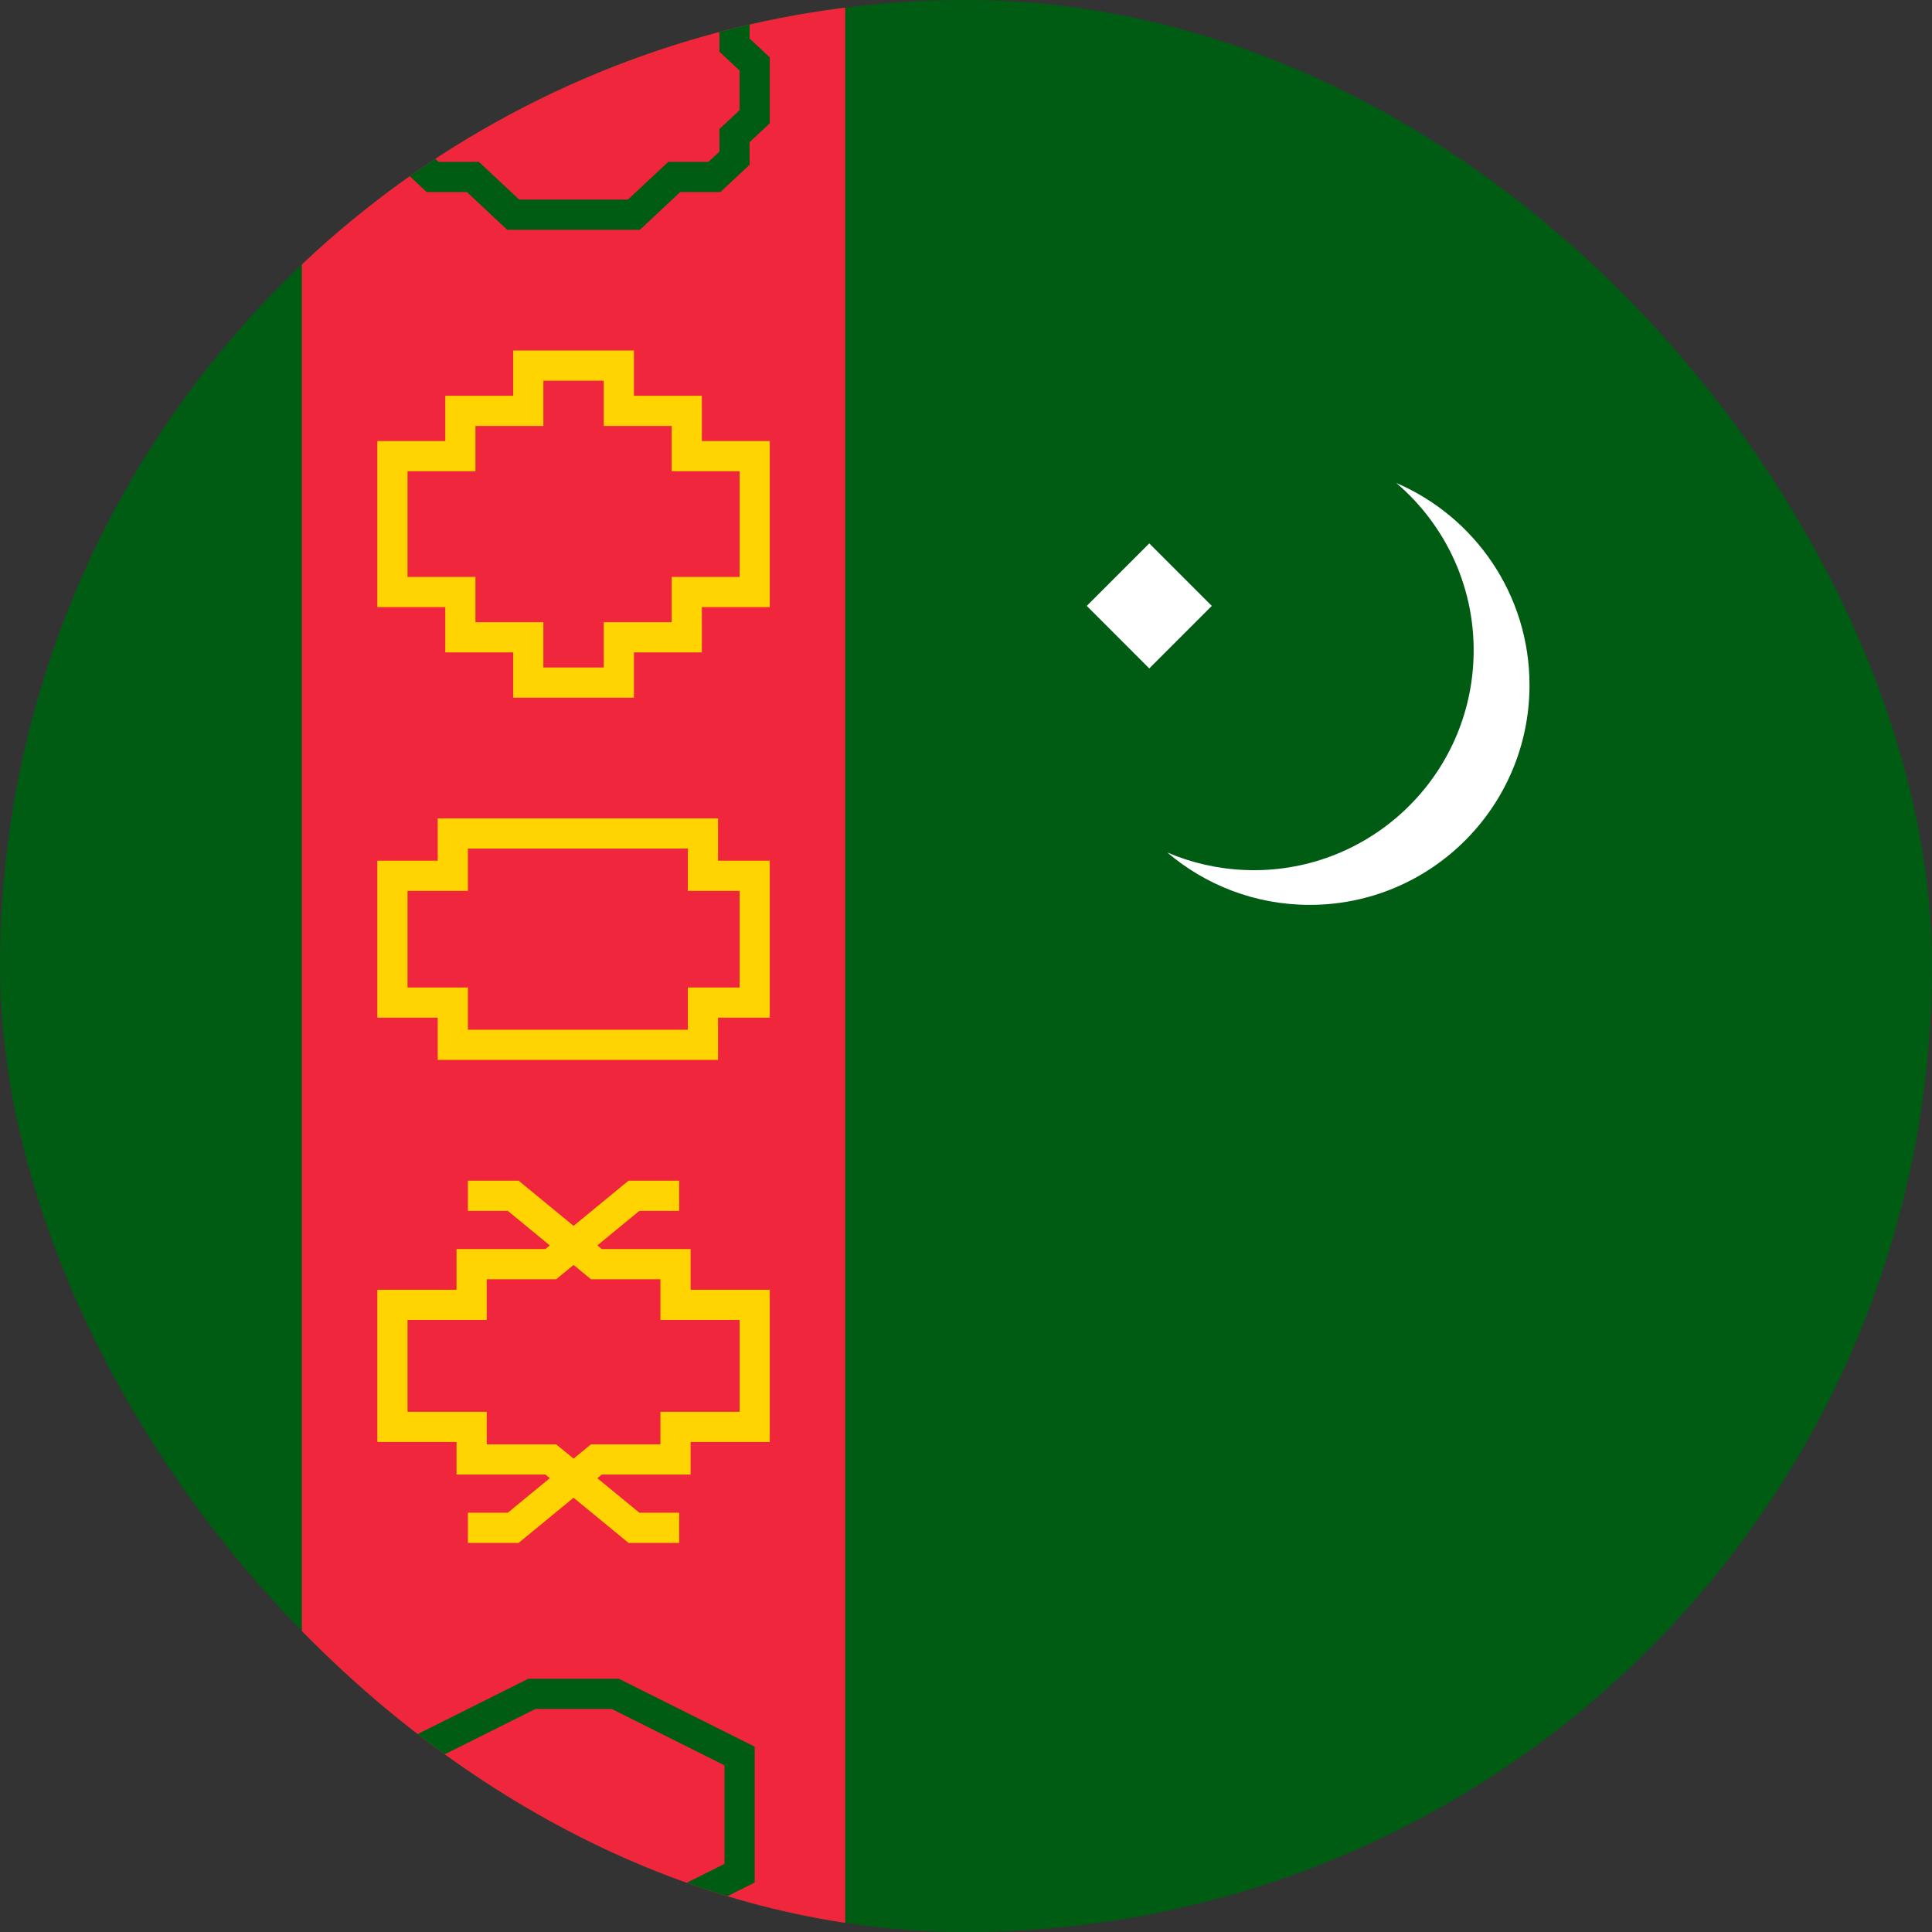 <svg width="64" height="64" viewBox="0 0 64 64" fill="none" xmlns="http://www.w3.org/2000/svg">
<rect x="0" y="0" width="64" height="64" fill="#333333" stroke="none"/>
<g clip-path="url(#clip0_199_10151)">
<clipPath id="mask0_199_10151" style="mask-type:alpha" maskUnits="userSpaceOnUse" x="0" y="0" width="64" height="64"><circle cx="32" cy="32" r="32" fill="#C4C4C4"></circle></clipPath>
<g clip-path="url(#mask0_199_10151)">
<path d="M0 0H64V64H0V0Z" fill="#005B13"></path>
<path d="M46.255 16C48.849 17.114 50.667 19.692 50.667 22.694C50.667 26.715 47.406 29.975 43.386 29.975C41.585 29.975 39.938 29.321 38.667 28.239C39.453 28.576 40.312 28.779 41.218 28.819C45.235 28.994 48.634 25.879 48.81 21.862C48.912 19.53 47.904 17.406 46.255 16L46.255 16Z" fill="white"></path>
<path d="M38.071 18L36 20.071L38.071 22.143L40.143 20.071L38.071 18Z" fill="white"></path>
<rect x="10" width="18" height="64" fill="#F0263C"></rect>
<path fill-rule="evenodd" clip-rule="evenodd" d="M14.5 27.111H19H20H23.786V28.511H25.5V33.711H23.786V35.111H20H19H14.5V33.711H12.5V28.511H14.5V27.111ZM19 34.111H20H22.786V33.212V32.711H24.5V29.511H22.786V28.111H20H19H15.5V29.511H13.5V32.711H15.5V33.212V34.111H19Z" fill="#FFD400"></path>
<path fill-rule="evenodd" clip-rule="evenodd" d="M19 -0.5H17.198L15.864 0.748H14.531L14.167 1.089V1.713L13.5 2.337V3.65L14.167 4.274V5.022L14.531 5.363H15.864L17.198 6.611H19H20.802L22.136 5.363H23.469L23.833 5.022V4.274L24.5 3.65V2.337L23.833 1.713V1.089L23.469 0.748H22.136L20.802 -0.5H19ZM19 -1.5H21.198L22.531 -0.252H23.864L24.833 0.655V1.279L25.5 1.903V4.084L24.833 4.707V5.456L23.864 6.363H22.531L21.198 7.611H19H16.802L15.469 6.363H14.136L13.167 5.456V4.707L12.5 4.084V1.903L13.167 1.279V0.655L14.136 -0.252H15.469L16.802 -1.5H19Z" fill="#005B13"></path>
<path fill-rule="evenodd" clip-rule="evenodd" d="M24 58.479L20.264 56.611H17.736L14 58.479V61.743L17.736 63.611H20.264L24 61.743V58.479ZM25 62.361V57.861L20.5 55.611H17.5L13 57.861V62.361L17.5 64.611H20.5L25 62.361Z" fill="#005B13"></path>
<path fill-rule="evenodd" clip-rule="evenodd" d="M17 11.611H19H21V13.111H23.25V14.611H25.5V20.111H23.25V21.611H21V23.111H19H17V21.611H14.75V20.111H12.5V14.611H14.75V13.111H17V11.611ZM19 22.111H20V20.611H22.25V19.111H24.5V15.611H22.751H22.25V14.111H20V12.611H19H18V14.111H15.75V15.611H15.249H13.5V19.111H15.75V20.611H18V22.111H19Z" fill="#FFD400"></path>
<path fill-rule="evenodd" clip-rule="evenodd" d="M20.821 39.111H22.5V40.111H21.179L19.787 41.256L19.933 41.376H22.877V42.724H25.5V47.768H22.877V48.847H19.933L19.787 48.967L21.179 50.111H22.5V51.111H20.821L19 49.614L17.179 51.111H15.5V50.111H16.821L18.213 48.967L18.067 48.847H15.123V47.768H12.5V42.724H15.123V41.376H18.067L18.213 41.256L16.821 40.111H15.5V39.111H17.179L19 40.609L20.821 39.111ZM19 41.903L18.425 42.376H16.123V43.724H13.5V46.768H16.123V47.847H18.425L19 48.319L19.575 47.847H21.877V46.768H24.5V43.724H21.877V42.376H19.575L19 41.903Z" fill="#FFD400"></path>
</g>
</g>
<defs>
<clipPath id="clip0_199_10151">
<rect width="64" height="64" rx="32" fill="white"></rect>
</clipPath>
</defs>
</svg>
